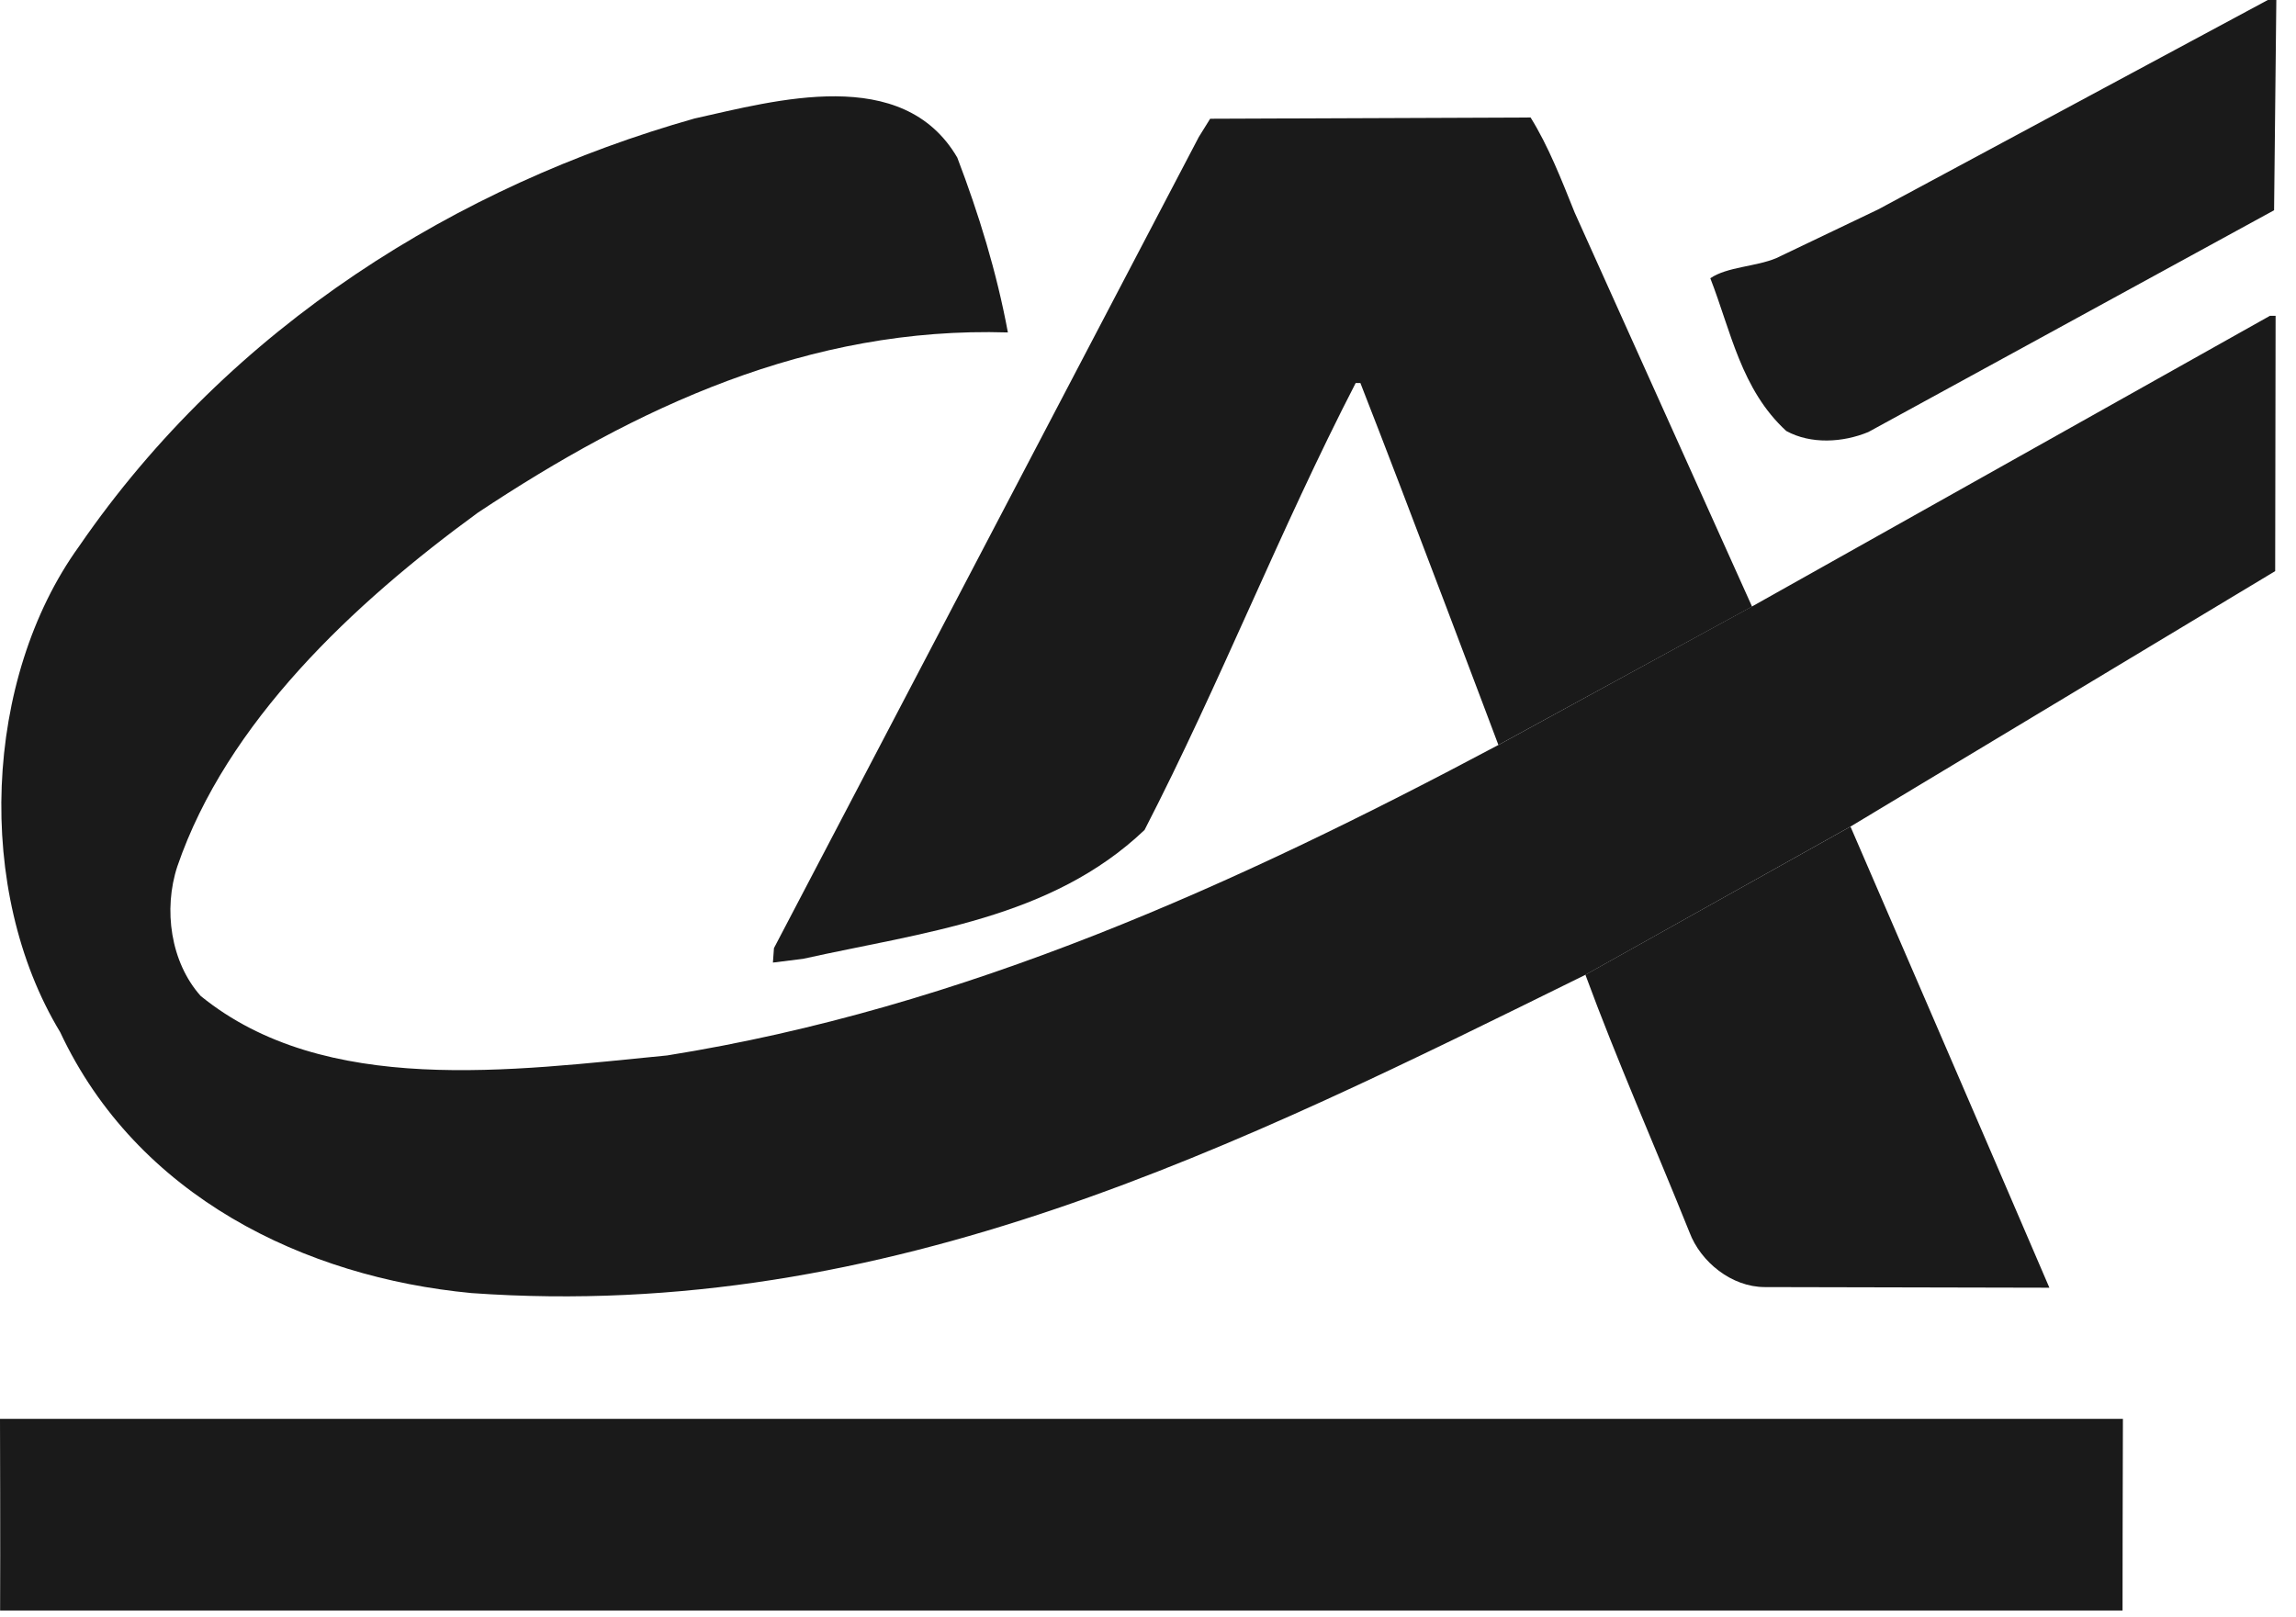 <svg width="44" height="31" viewBox="0 0 44 31" fill="none" xmlns="http://www.w3.org/2000/svg">
<path d="M43.58 4.03L35.804 8.281C35.316 8.483 34.703 8.519 34.232 8.261C33.367 7.468 33.17 6.344 32.776 5.333C33.102 5.112 33.643 5.114 34.04 4.948L35.993 4.014L43.46 0H43.623L43.58 4.03Z" fill="#1A1A1A"/>
<path d="M28.715 14.279C28.715 14.279 26.95 9.586 26.07 7.341H25.98C24.529 10.154 23.384 13.094 21.934 15.908C20.142 17.614 17.685 17.868 15.39 18.378L14.812 18.45L14.832 18.173L22.974 2.625L23.191 2.276L29.332 2.252C29.675 2.804 29.926 3.45 30.177 4.075L33.576 11.627L28.715 14.279Z" fill="#1A1A1A"/>
<path d="M30.382 18.685C23.764 21.945 17.038 25.355 9.037 24.785C5.839 24.483 2.627 22.931 1.153 19.783C-0.486 17.075 -0.315 13.008 1.514 10.473C4.43 6.229 8.789 3.552 13.307 2.272C14.861 1.927 17.3 1.232 18.345 3.02C18.759 4.106 19.099 5.211 19.315 6.372C15.504 6.253 12.194 7.81 9.157 9.827C6.768 11.569 4.344 13.846 3.399 16.605C3.126 17.432 3.269 18.444 3.846 19.09C6.227 21.026 9.822 20.518 12.785 20.23C18.477 19.322 23.689 16.954 28.715 14.279L33.574 11.625L43.501 6.053H43.609L43.601 10.947L35.462 15.843L30.382 18.685Z" fill="#1A1A1A"/>
<path d="M35.462 15.843C35.462 15.843 38.051 21.828 39.274 24.682L33.819 24.67C33.187 24.669 32.591 24.191 32.376 23.618C31.711 21.96 30.992 20.34 30.382 18.683L35.462 15.843Z" fill="#1A1A1A"/>
<path d="M40.683 27.195C40.678 28.136 40.676 30.869 40.676 30.869H0.002C0.008 29.761 0 27.195 0 27.195H40.683Z" fill="#1A1A1A"/>
</svg>
